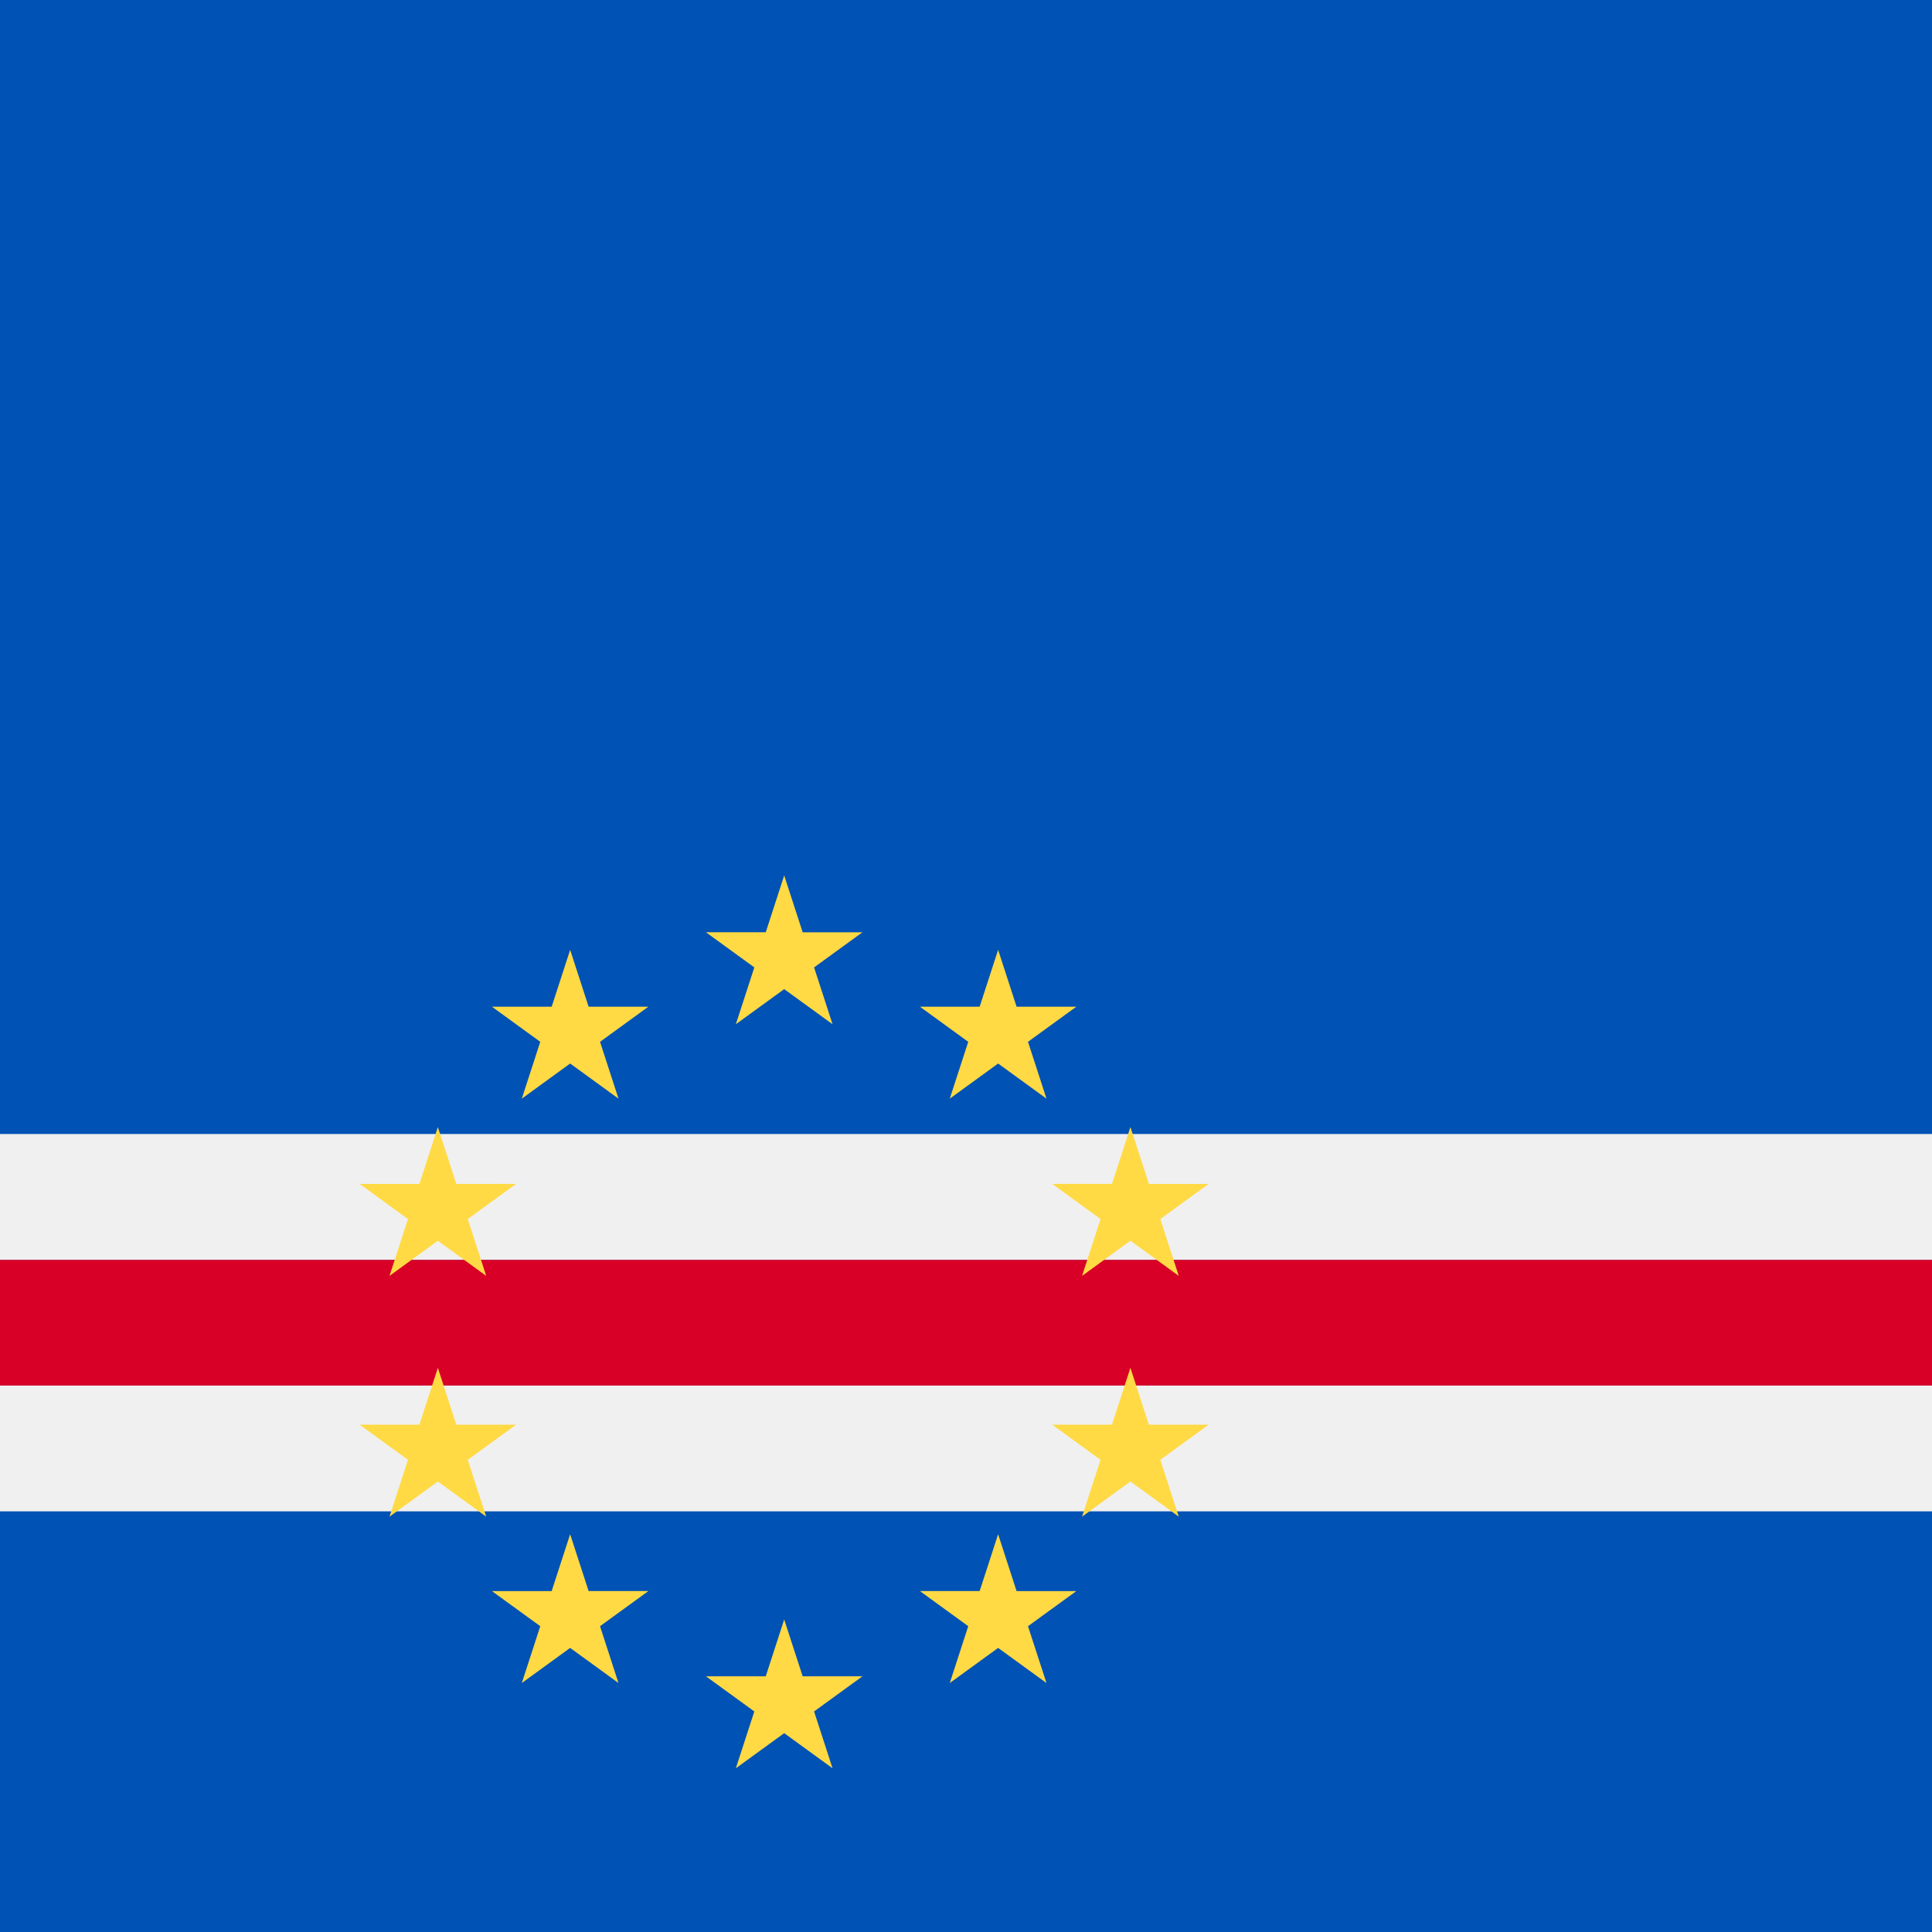 <svg xmlns="http://www.w3.org/2000/svg" viewBox="0 0 512 512">
    <path fill="#0052b4" d="M0 0h512v512H0z"/>
    <path fill="#d80027" d="M0 333.856h512v33.334H0z"/>
    <path fill="#f0f0f0" d="M0 300.522h512v33.334H0zm0 66.666h512v33.334H0z"/>
    <path fill="#ffda44" d="M199.902 256.373l-12.812-9.31h15.839L207.822 232l4.893 15.064h15.84l-12.814 9.31 4.894 15.063-12.814-9.31-12.814 9.31zm0 197.179l-12.812-9.31h15.839l4.893-15.062 4.893 15.061h15.84l-12.814 9.31 4.894 15.063-12.814-9.308-12.814 9.31zm-91.784-66.685l-12.814-9.309h15.84l4.894-15.064 4.892 15.063h15.84l-12.812 9.31 4.894 15.063-12.816-9.31-12.813 9.31zm35.058-110.778l-12.814-9.308h15.84l4.894-15.064 4.892 15.064h15.84l-12.811 9.31 4.892 15.063-12.813-9.31-12.814 9.31zm-27.141 52.724l-12.811 9.307 4.892-15.061-12.812-9.31 15.837.001 4.894-15.066 4.894 15.063 15.841-.002-12.814 9.313 4.894 15.065zm42.98 102.146l4.892 15.062-12.814-9.309-12.811 9.31 4.894-15.062-12.816-9.309h15.84l4.894-15.065 4.895 15.06h15.839zm148.475-44.091l12.814-9.31h-15.84l-4.894-15.064-4.892 15.063h-15.839l12.811 9.31-4.894 15.063 12.816-9.31 12.813 9.31zm-35.058-110.78l12.814-9.307h-15.84l-4.894-15.064-4.893 15.064H243.78l12.811 9.31-4.892 15.063 12.813-9.31 12.814 9.31zm27.141 52.725l12.811 9.307-4.892-15.061 12.812-9.31-15.834.001-4.897-15.066-4.894 15.063-15.84-.002 12.814 9.313-4.895 15.065zm-42.98 102.146l-4.893 15.062 12.814-9.309 12.812 9.31-4.894-15.062 12.814-9.309h-15.84l-4.894-15.065-4.895 15.06H243.78z"/>
</svg>
